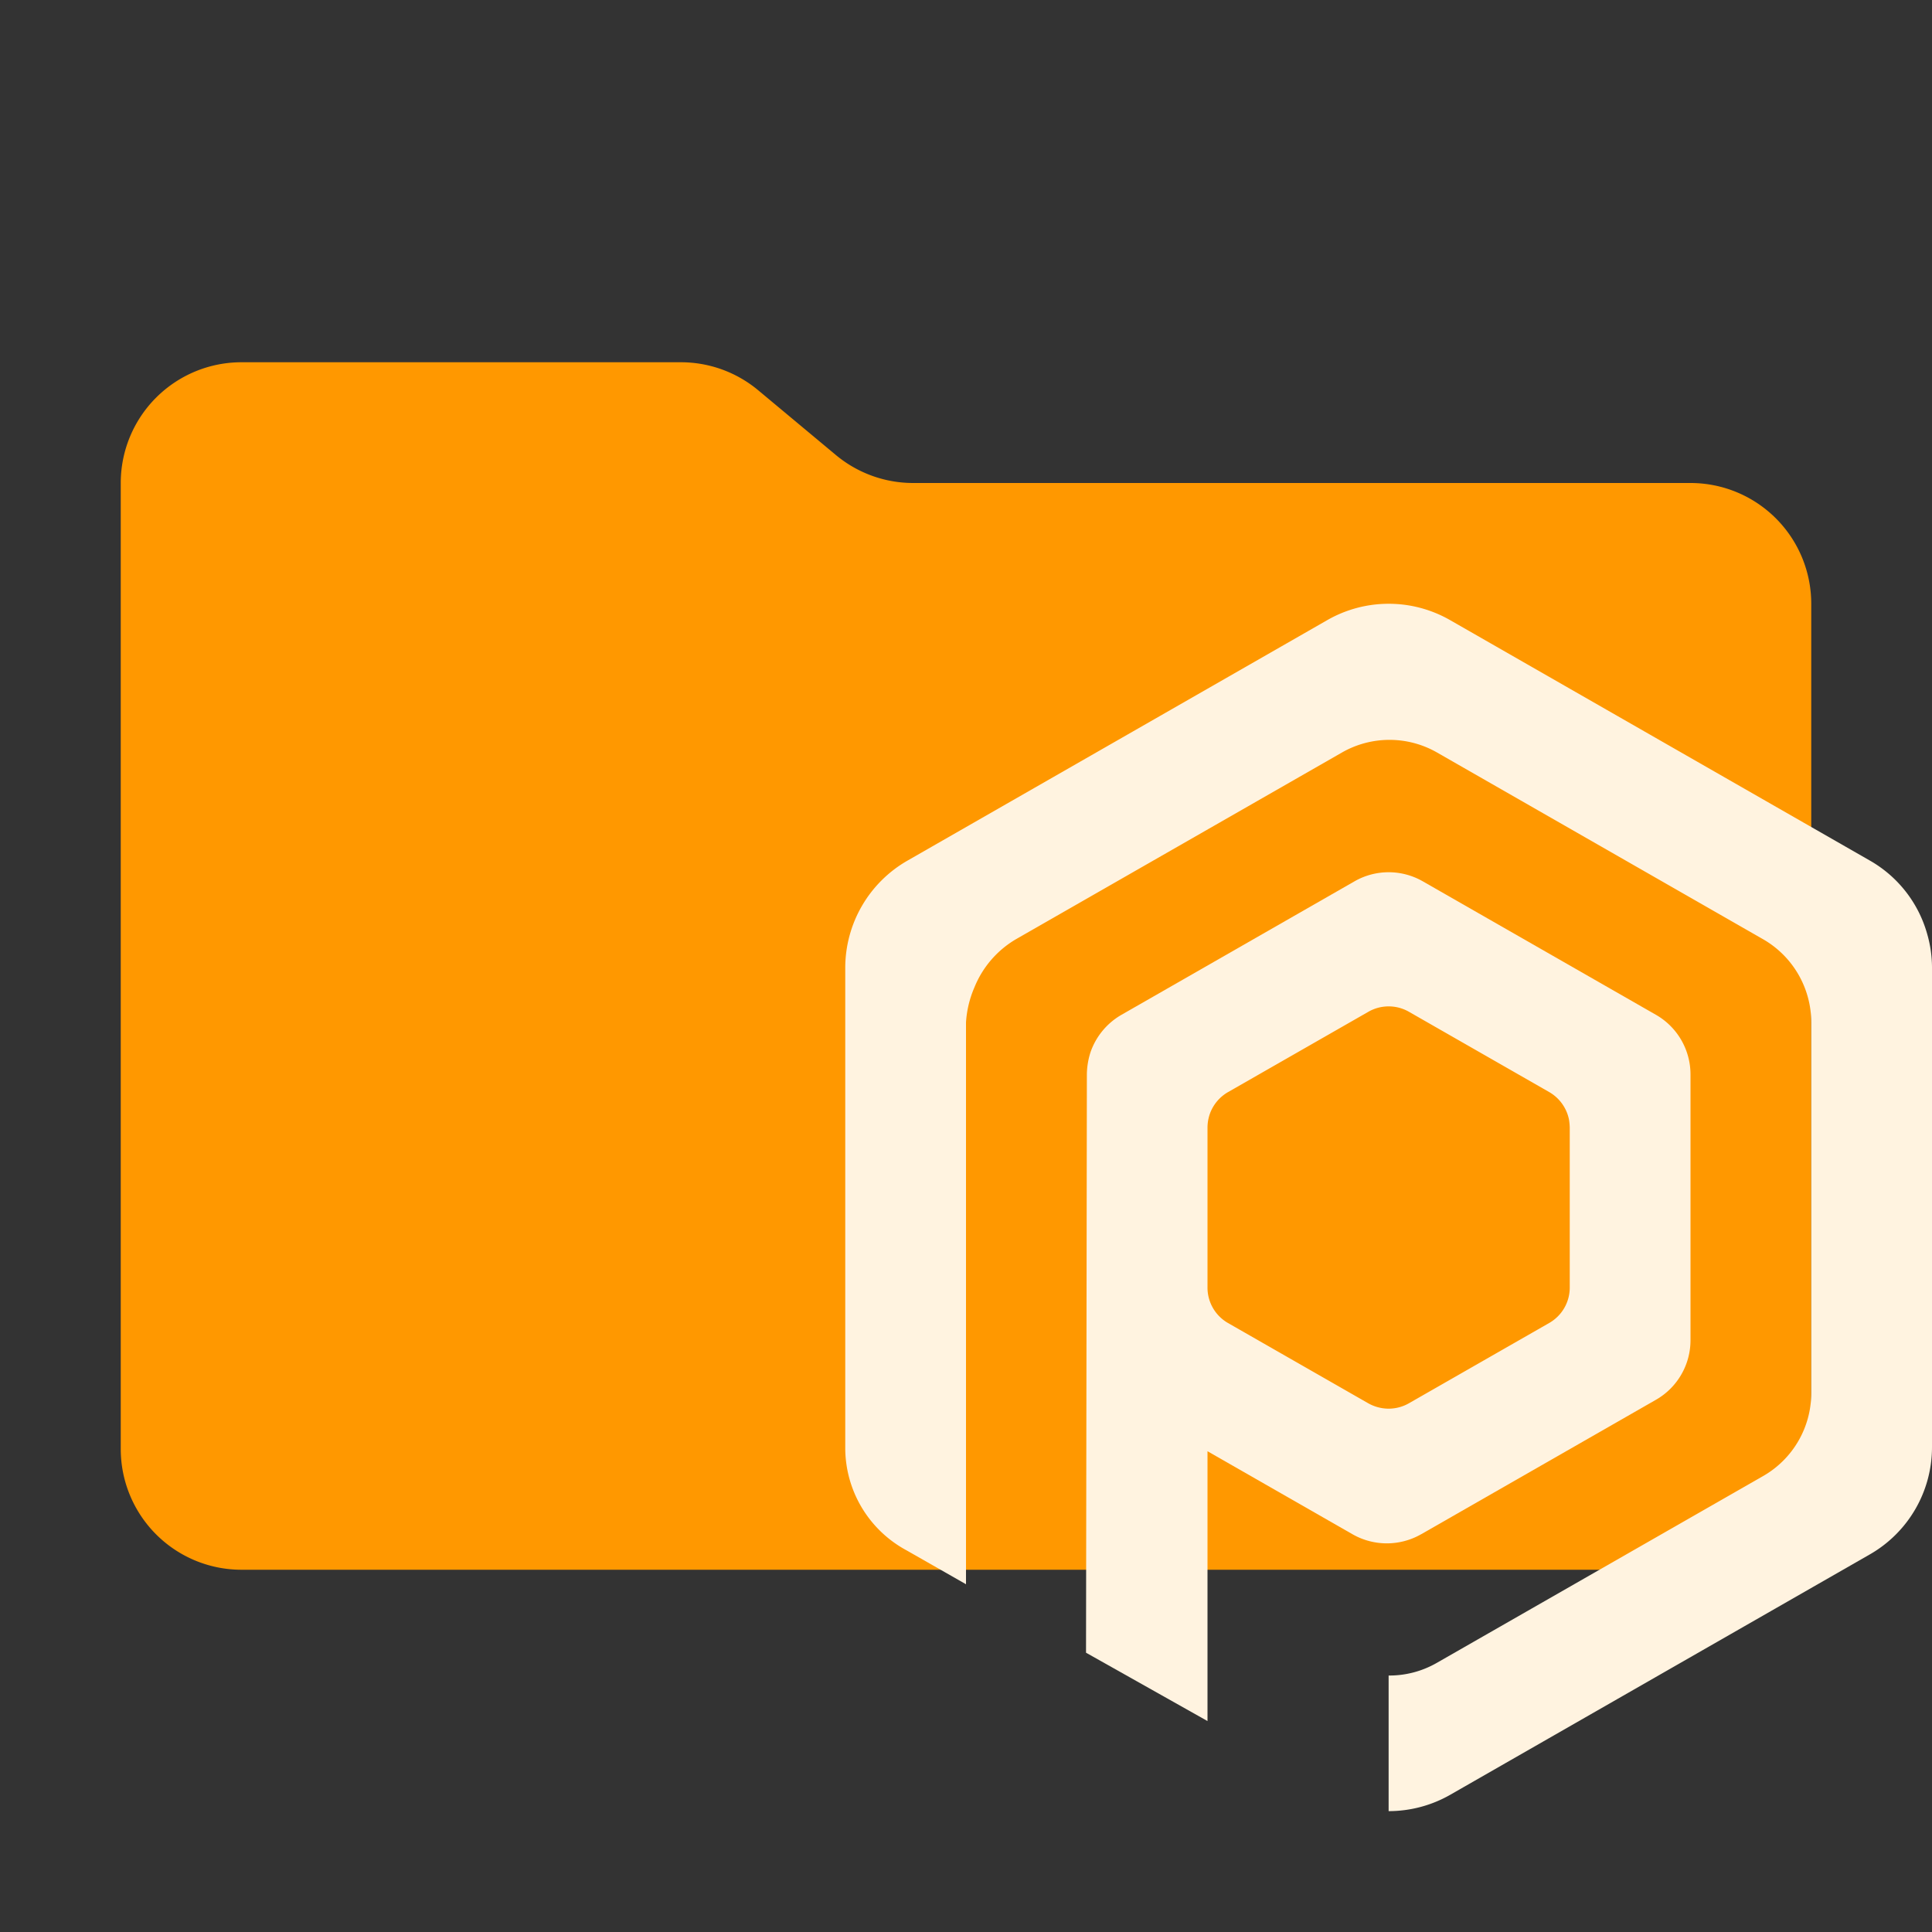 <svg xmlns="http://www.w3.org/2000/svg" viewBox="0 0 32 32">
  <rect x="0" y="0" width="32" height="32" fill="#333333" stroke="none"/>
  <path d="M13.844,7.536l-1.287-1.073A2,2,0,0,0,11.276,6H4A2,2,0,0,0,2,8V24a2,2,0,0,0,2,2H28a2,2,0,0,0,2-2V10a2,2,0,0,0-2-2H15.124A2,2,0,0,1,13.844,7.536Z" style="fill: #ff9800"/>
  <g>
    <path d="M30.973,14.255l-6.955-3.984a2.046,2.046,0,0,0-2.034,0l-6.954,3.984A2.048,2.048,0,0,0,14,16.032v7.939a1.929,1.929,0,0,0,1.016,1.708L16,26.24v-9.306a1.728,1.728,0,0,1,.14-.581,1.637,1.637,0,0,1,.688-.797L22.227,12.464a1.585,1.585,0,0,1,1.575,0l5.399,3.092a1.59,1.59,0,0,1,.749.984,1.573,1.573,0,0,1,.05.395v6.138a1.584,1.584,0,0,1-.797,1.375L23.797,27.543A1.577,1.577,0,0,1,23,27.752v2.246a2.055,2.055,0,0,0,1.019-.27l6.951-3.982A2.047,2.047,0,0,0,32,23.97V16.032a2.003,2.003,0,0,0-.076-.549A2.03,2.03,0,0,0,30.973,14.255Z" style="fill: #fff3e0"/>
    <path d="M23.539,25.412l3.89-2.228a1.136,1.136,0,0,0,.571-.986v-4.402a1.138,1.138,0,0,0-.573-.988l-3.862-2.211a1.137,1.137,0,0,0-1.129 0l-3.862,2.212a1.148,1.148,0,0,0-.511.617,1.24,1.24,0,0,0-.061.37l-.014,9.578L20,28.506V24.037l2.402,1.375a1.145,1.145,0,0,0,1.136,0ZM20.339,21.913A.675.675,0,0,1,20,21.327V18.678a.697.697,0,0,1,.04-.232.679.679,0,0,1,.303-.359l2.322-1.329a.676.676,0,0,1,.671,0l2.322,1.329a.681.681,0,0,1,.328.45A.921.921,0,0,1,26,18.678v2.649a.675.675,0,0,1-.339.585l-2.322,1.329a.679.679,0,0,1-.339.091.693.693,0,0,1-.339-.09Z" style="fill: #fff3e0"/>
  </g>
</svg>
